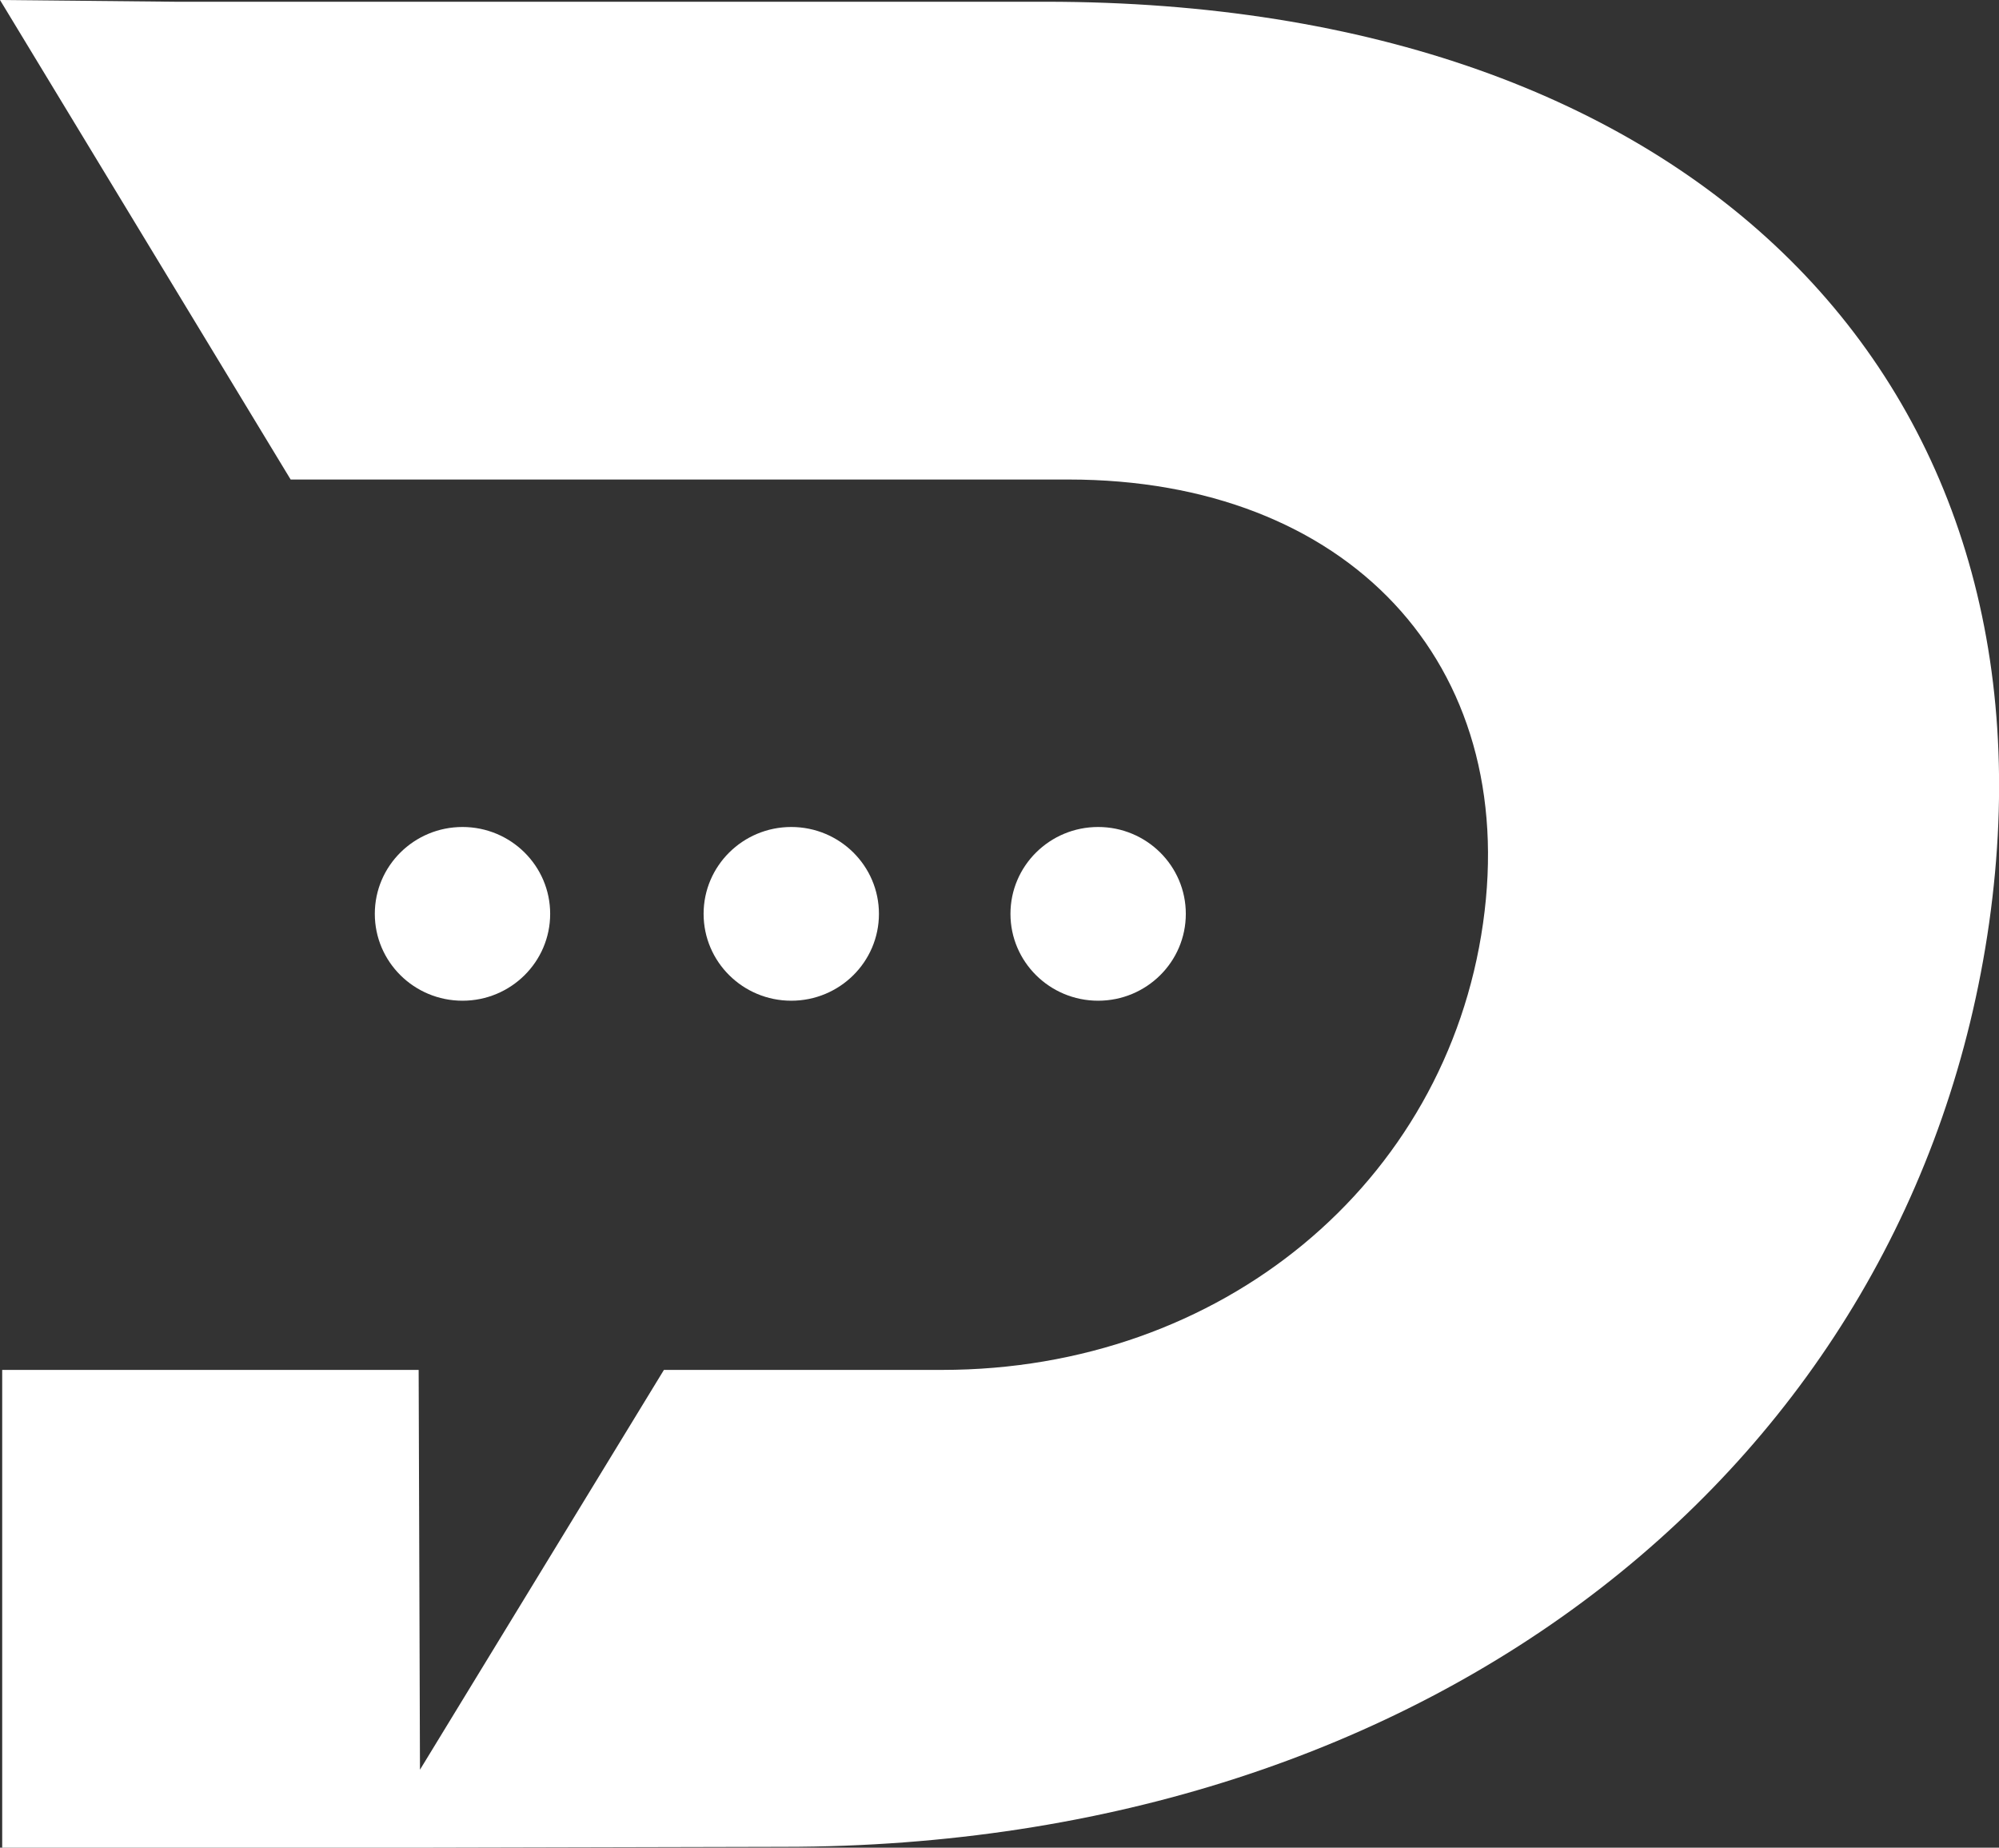 <svg width="132" height="122" viewBox="0 0 132 122" fill="none" xmlns="http://www.w3.org/2000/svg">
<rect x="0" y="0" width="132" height="122" fill="#333333" stroke="none"/>
<g clip-path="url(#clip0_523_14)">
<path d="M131.349 60.943C126.283 96.591 94.73 121.943 51.772 121.943L27.746 122H0.145V90.453H27.645L27.732 116.852L43.841 90.453H62.208C80.633 90.453 95.483 78.164 97.929 60.971C100.375 43.778 88.984 31.662 70.559 31.662H19.192L0 0L11.593 0.115H69.054C112.012 0.115 136.4 25.295 131.349 60.943Z" fill="white"/>
<path d="M72.513 66.076C75.71 66.076 78.303 63.508 78.303 60.34C78.303 57.173 75.71 54.605 72.513 54.605C69.316 54.605 66.724 57.173 66.724 60.34C66.724 63.508 69.316 66.076 72.513 66.076Z" fill="white"/>
<path d="M52.25 66.076C55.447 66.076 58.039 63.508 58.039 60.34C58.039 57.173 55.447 54.605 52.25 54.605C49.053 54.605 46.461 57.173 46.461 60.34C46.461 63.508 49.053 66.076 52.25 66.076Z" fill="white"/>
<path d="M30.54 66.076C33.737 66.076 36.329 63.508 36.329 60.34C36.329 57.173 33.737 54.605 30.54 54.605C27.342 54.605 24.75 57.173 24.75 60.34C24.75 63.508 27.342 66.076 30.54 66.076Z" fill="white"/>
</g>
<defs>
<clipPath id="clip0_523_14">
<rect width="132" height="122" fill="white"/>
</clipPath>
</defs>
</svg>
